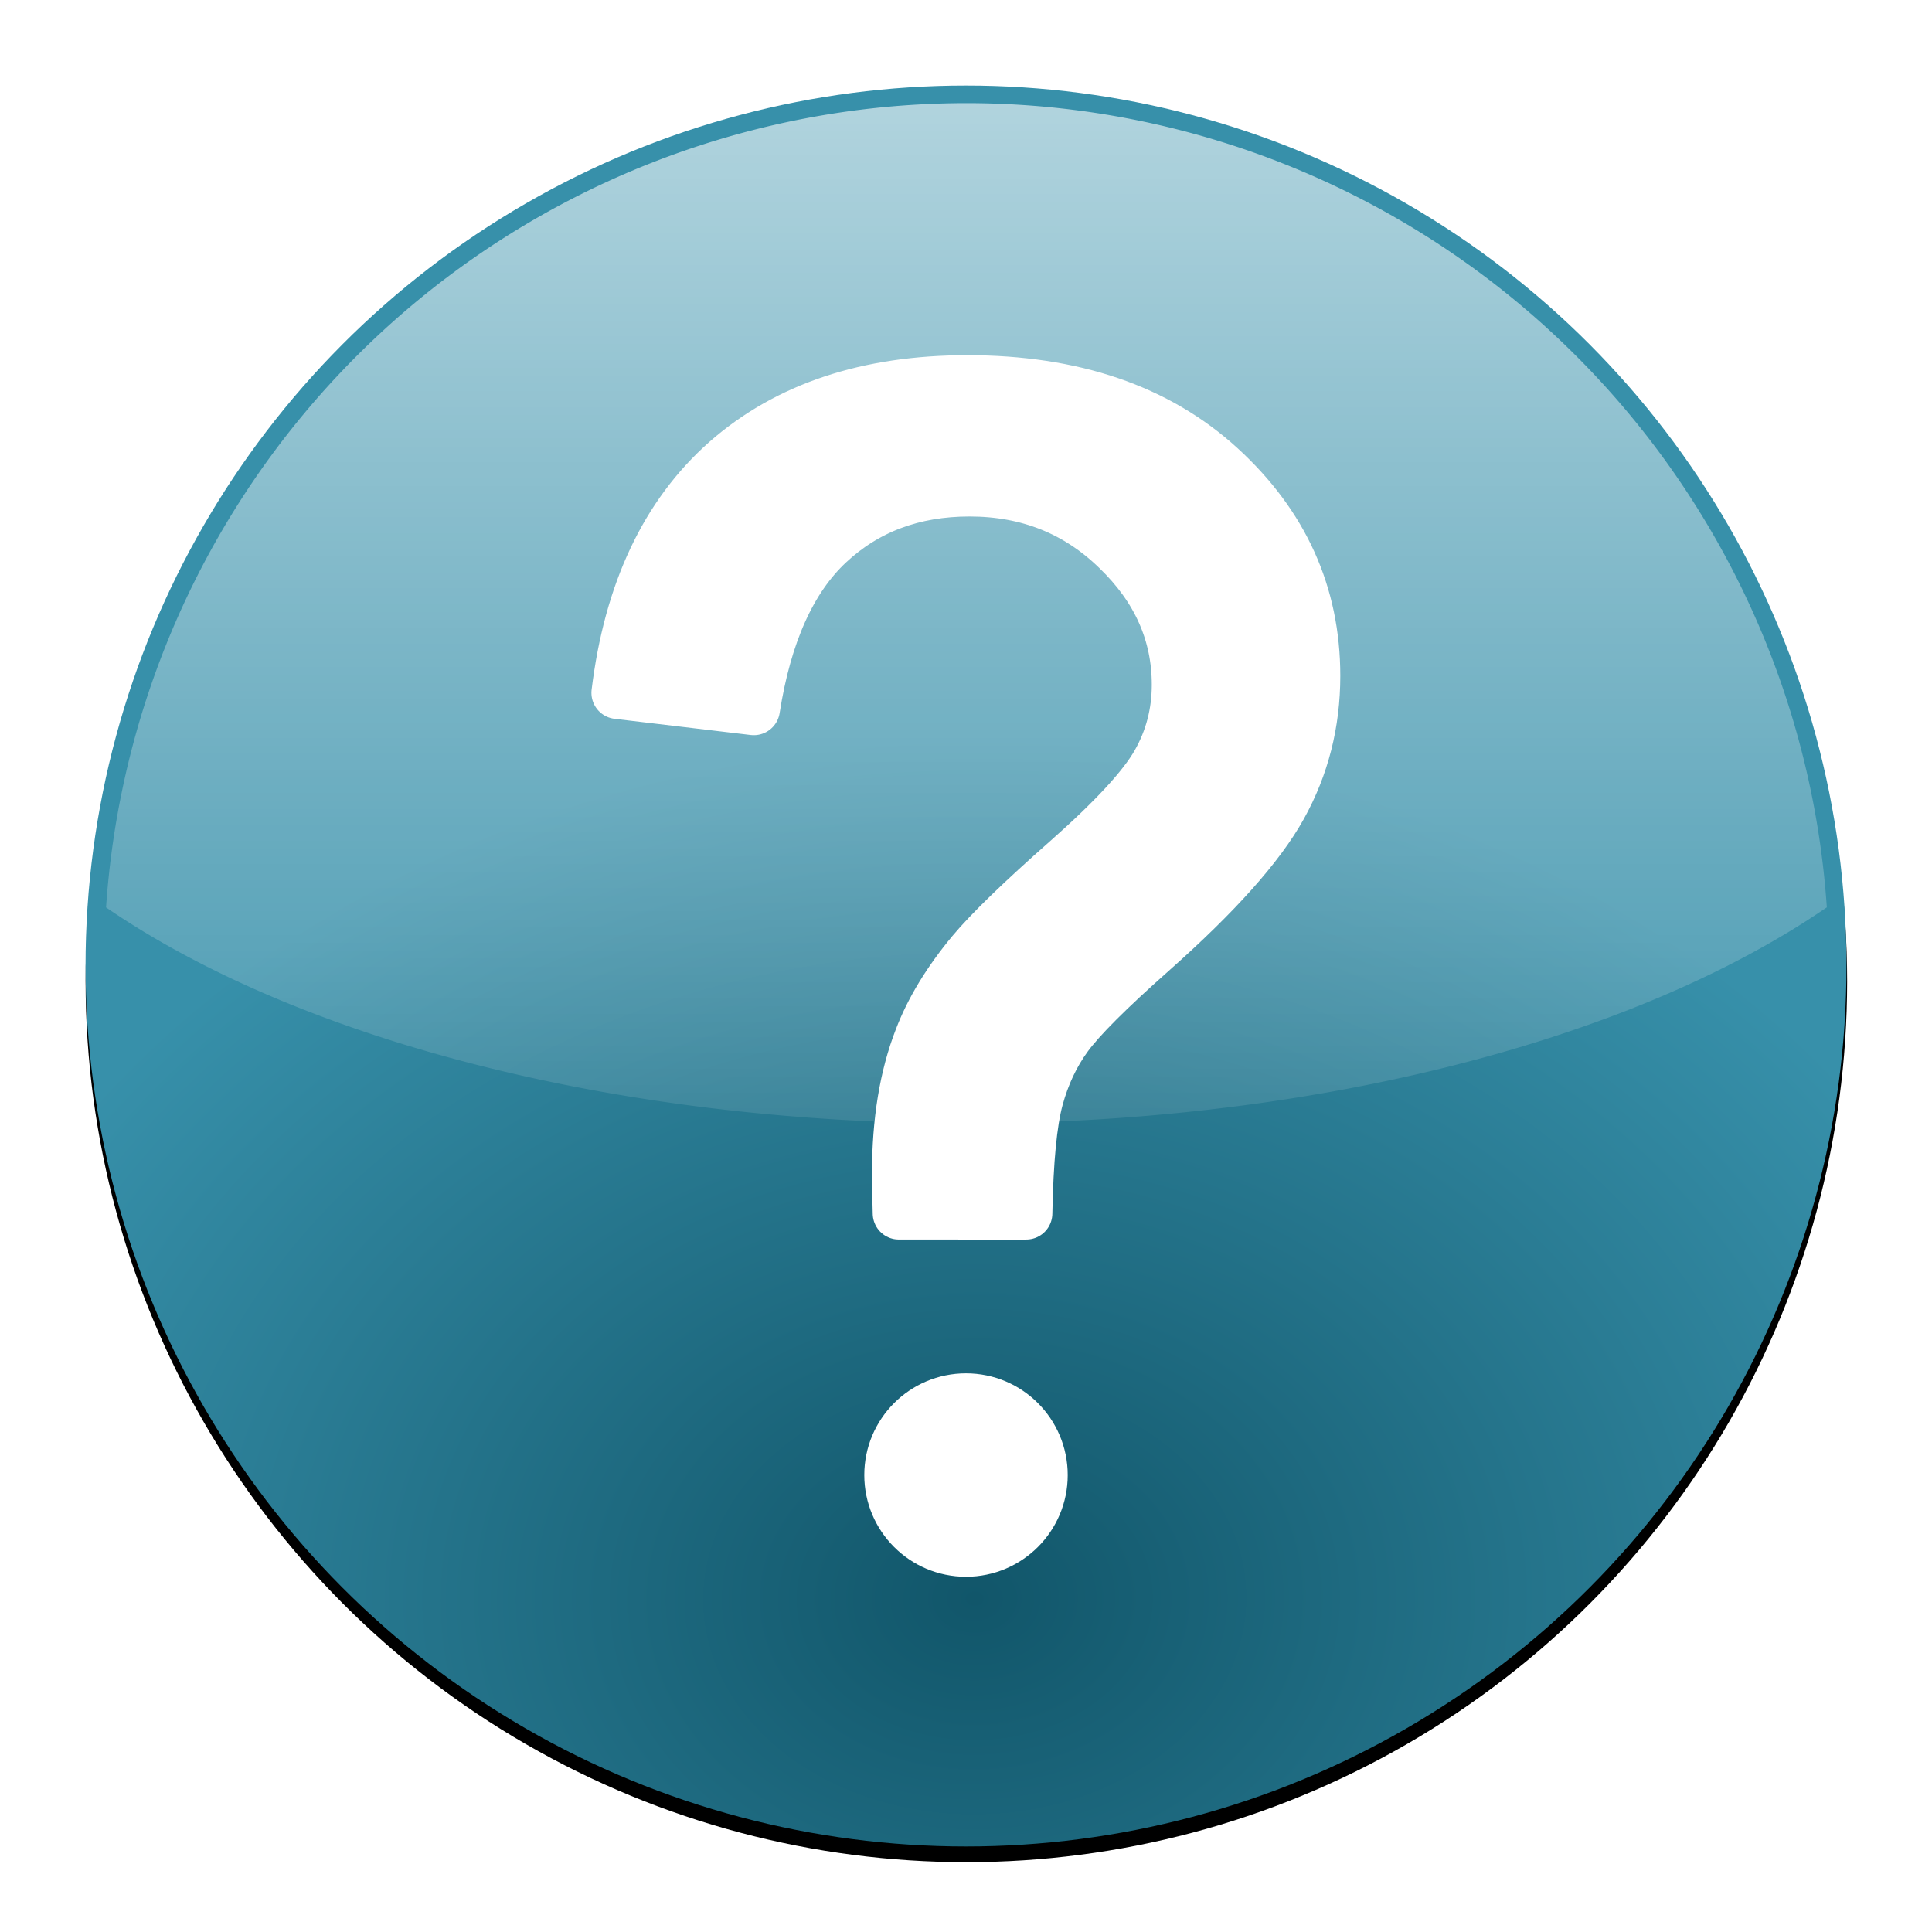 <?xml version="1.0" encoding="UTF-8" standalone="no"?>
<svg
   xmlns:osb="http://www.openswatchbook.org/uri/2009/osb"
   xmlns:dc="http://purl.org/dc/elements/1.1/"
   xmlns:cc="http://creativecommons.org/ns#"
   xmlns:rdf="http://www.w3.org/1999/02/22-rdf-syntax-ns#"
   xmlns:svg="http://www.w3.org/2000/svg"
   xmlns="http://www.w3.org/2000/svg"
   xmlns:xlink="http://www.w3.org/1999/xlink"
   height="100%"
   width="100%"
   version="1.1"
   id="svg2"
   viewBox="0,0,48,48">
  <defs
     id="defs4">
    <linearGradient
       osb:paint="solid"
       id="linearGradient5103">
      <stop
         id="stop5105"
         offset="0"
         style="stop-color:#000000;stop-opacity:1;" />
    </linearGradient>
    <linearGradient
       id="linearGradient5041">
      <stop
         id="stop5043"
         offset="0"
         style="stop-color:#ffffff;stop-opacity:1;" />
      <stop
         id="stop5045"
         offset="1"
         style="stop-color:#ffffff;stop-opacity:0;" />
    </linearGradient>
    <linearGradient
       id="linearGradient4981">
      <stop
         id="stop4983"
         offset="0"
         style="stop-color:#11566a;stop-opacity:1" />
      <stop
         id="stop4985"
         offset="1"
         style="stop-color:#3790aa;stop-opacity:1" />
    </linearGradient>
    <linearGradient
       id="linearGradient5736">
      <stop
         id="stop5738"
         offset="0"
         style="stop-color:#c3c3c3;stop-opacity:1" />
      <stop
         id="stop5740"
         offset="1"
         style="stop-color:#ffffff;stop-opacity:1;" />
    </linearGradient>
    <linearGradient
       gradientUnits="userSpaceOnUse"
       y2="8.078"
       x2="9.957"
       y1="41.77"
       x1="37.977"
       id="linearGradient5742"
       xlink:href="#linearGradient5736" />
    <linearGradient
       gradientUnits="userSpaceOnUse"
       y2="1019.047"
       x2="29.488"
       y1="1012.699"
       x1="36.402"
       id="linearGradient5796-6"
       xlink:href="#linearGradient5736-8" />
    <linearGradient
       id="linearGradient5736-8">
      <stop
         id="stop5738-9"
         offset="0"
         style="stop-color:#c3c3c3;stop-opacity:1" />
      <stop
         id="stop5740-8"
         offset="1"
         style="stop-color:#ffffff;stop-opacity:1;" />
    </linearGradient>
    <linearGradient
       gradientUnits="userSpaceOnUse"
       y2="8.078"
       x2="9.957"
       y1="41.77"
       x1="37.977"
       id="linearGradient5742-5"
       xlink:href="#linearGradient5736-5" />
    <linearGradient
       id="linearGradient5736-5">
      <stop
         id="stop5738-8"
         offset="0"
         style="stop-color:#c3c3c3;stop-opacity:1" />
      <stop
         id="stop5740-4"
         offset="1"
         style="stop-color:#ffffff;stop-opacity:1;" />
    </linearGradient>
    <radialGradient
       gradientTransform="matrix(1.439,-0.013,0.01,1.143,-18.163,-1145.655)"
       gradientUnits="userSpaceOnUse"
       r="18.75"
       fy="1037.333"
       fx="22.233"
       cy="1037.333"
       cx="22.233"
       id="radialGradient4987"
       xlink:href="#linearGradient4981" />
    <linearGradient
       gradientTransform="matrix(0,1.186,-1.186,0,1238.426,-1.937)"
       gradientUnits="userSpaceOnUse"
       y2="1024.237"
       x2="25.488"
       y1="1024.237"
       x1="1.074"
       id="linearGradient5047"
       xlink:href="#linearGradient5041" />
    <filter
       height="1.12"
       y="-0.06"
       width="1.12"
       x="-0.06"
       id="filter5162"
       style="color-interpolation-filters:sRGB">
      <feGaussianBlur
         id="feGaussianBlur5164"
         stdDeviation="0.972" />
    </filter>
    <linearGradient
       gradientTransform="matrix(1.186,0,0,1.333,18.063,-1389.141)"
       gradientUnits="userSpaceOnUse"
       y2="1024.237"
       x2="25.488"
       y1="1024.237"
       x1="1.074"
       id="linearGradient5047-0"
       xlink:href="#linearGradient5041" />
    <radialGradient
       gradientTransform="matrix(1.411,-0.013,0.01,1.12,-17.32,-1122.262)"
       gradientUnits="userSpaceOnUse"
       r="18.75"
       fy="1037.333"
       fx="22.233"
       cy="1037.333"
       cx="22.233"
       id="radialGradient4987-0"
       xlink:href="#linearGradient5041" />
    <linearGradient
       gradientUnits="userSpaceOnUse"
       y2="32.917"
       x2="23.425"
       y1="-16.997"
       x1="23.425"
       id="linearGradient4188"
       xlink:href="#linearGradient5041" />
  </defs>
  <circle
     style="opacity:1;fill:#000000;fill-opacity:1;stroke:none;filter:url(#filter5162)"
     id="path4979-3"
     cx="24"
     cy="1028.362"
     r="19.434"
     transform="matrix(1.126,0,0,1.126,-3.015,-1133.553)" />
  <circle
     style="opacity:1;fill:url(#radialGradient4987);fill-opacity:1;stroke:none;stroke-opacity:1"
     id="path4979"
     cx="24"
     cy="24"
     r="21.875" />
  <path
     id="path4979-1"
     d="M 24 2.562 A 21.438 21.438 0 0 0 2.635 22.545 A 26.204 12.685 0 0 0 24 27.912 A 26.204 12.685 0 0 0 45.387 22.543 A 21.438 21.438 0 0 0 24 2.562 z "
     style="opacity:1;fill:url(#linearGradient4188);fill-opacity:1;stroke:none;stroke-opacity:1" />
  <g
     transform="matrix(1.118,0,0,0.94,-0.607,-1030.373)"
     style="font-style:normal;font-weight:normal;font-size:32.196px;line-height:125%;font-family:sans-serif;letter-spacing:0px;word-spacing:0px;fill:#ffffff;fill-opacity:1;stroke:#ffffff;stroke-width:1.2;stroke-linecap:round;stroke-linejoin:round;stroke-miterlimit:4;stroke-dasharray:none;stroke-opacity:1"
     id="text5049" />
  <g
     transform="matrix(0.928,0,0,0.928,1.725,1.051)"
     id="text4163"
     style="font-style:normal;font-weight:normal;font-size:40.373px;line-height:125%;font-family:sans-serif;letter-spacing:0px;word-spacing:0px;fill:#ffffff;fill-opacity:1;stroke:none;stroke-width:1.4;stroke-linecap:butt;stroke-linejoin:miter;stroke-miterlimit:4;stroke-dasharray:none;stroke-opacity:1">
    <path
       id="path4170"
       style="font-style:normal;font-variant:normal;font-weight:normal;font-stretch:normal;font-family:Arial;-inkscape-font-specification:Arial;fill:#ffffff;fill-opacity:1;stroke:#ffffff;stroke-width:1.4;stroke-linejoin:round;stroke-miterlimit:4;stroke-dasharray:none;stroke-opacity:1"
       d="m 22.206,31.353 c -0.013,-0.473 -0.02,-0.828 -0.02,-1.065 0,-1.393 0.197,-2.596 0.591,-3.608 0.289,-0.762 0.756,-1.531 1.4,-2.306 0.473,-0.565 1.321,-1.387 2.543,-2.464 1.235,-1.091 2.037,-1.958 2.405,-2.602 0.368,-0.644 0.552,-1.347 0.552,-2.109 0,-1.38 -0.539,-2.589 -1.617,-3.627 -1.078,-1.051 -2.398,-1.577 -3.962,-1.577 -1.511,0 -2.773,0.473 -3.785,1.419 -1.012,0.946 -1.676,2.425 -1.991,4.436 l -3.647,-0.434 c 0.329,-2.694 1.301,-4.758 2.918,-6.19 1.63,-1.433 3.778,-2.149 6.446,-2.149 2.826,0 5.08,0.769 6.762,2.306 1.682,1.538 2.523,3.397 2.523,5.579 0,1.262 -0.296,2.425 -0.887,3.489 -0.591,1.065 -1.748,2.359 -3.47,3.884 -1.157,1.025 -1.912,1.781 -2.267,2.267 -0.355,0.486 -0.618,1.045 -0.789,1.676 -0.171,0.631 -0.269,1.656 -0.296,3.075 z" />
  </g>
  <circle
     r="1.875"
     cy="36.647"
     cx="24"
     id="path4167"
     style="opacity:1;fill:#ffffff;fill-opacity:1;fill-rule:nonzero;stroke:#ffffff;stroke-width:1.304;stroke-linecap:round;stroke-linejoin:round;stroke-miterlimit:4;stroke-dasharray:none;stroke-opacity:1" />
</svg>
